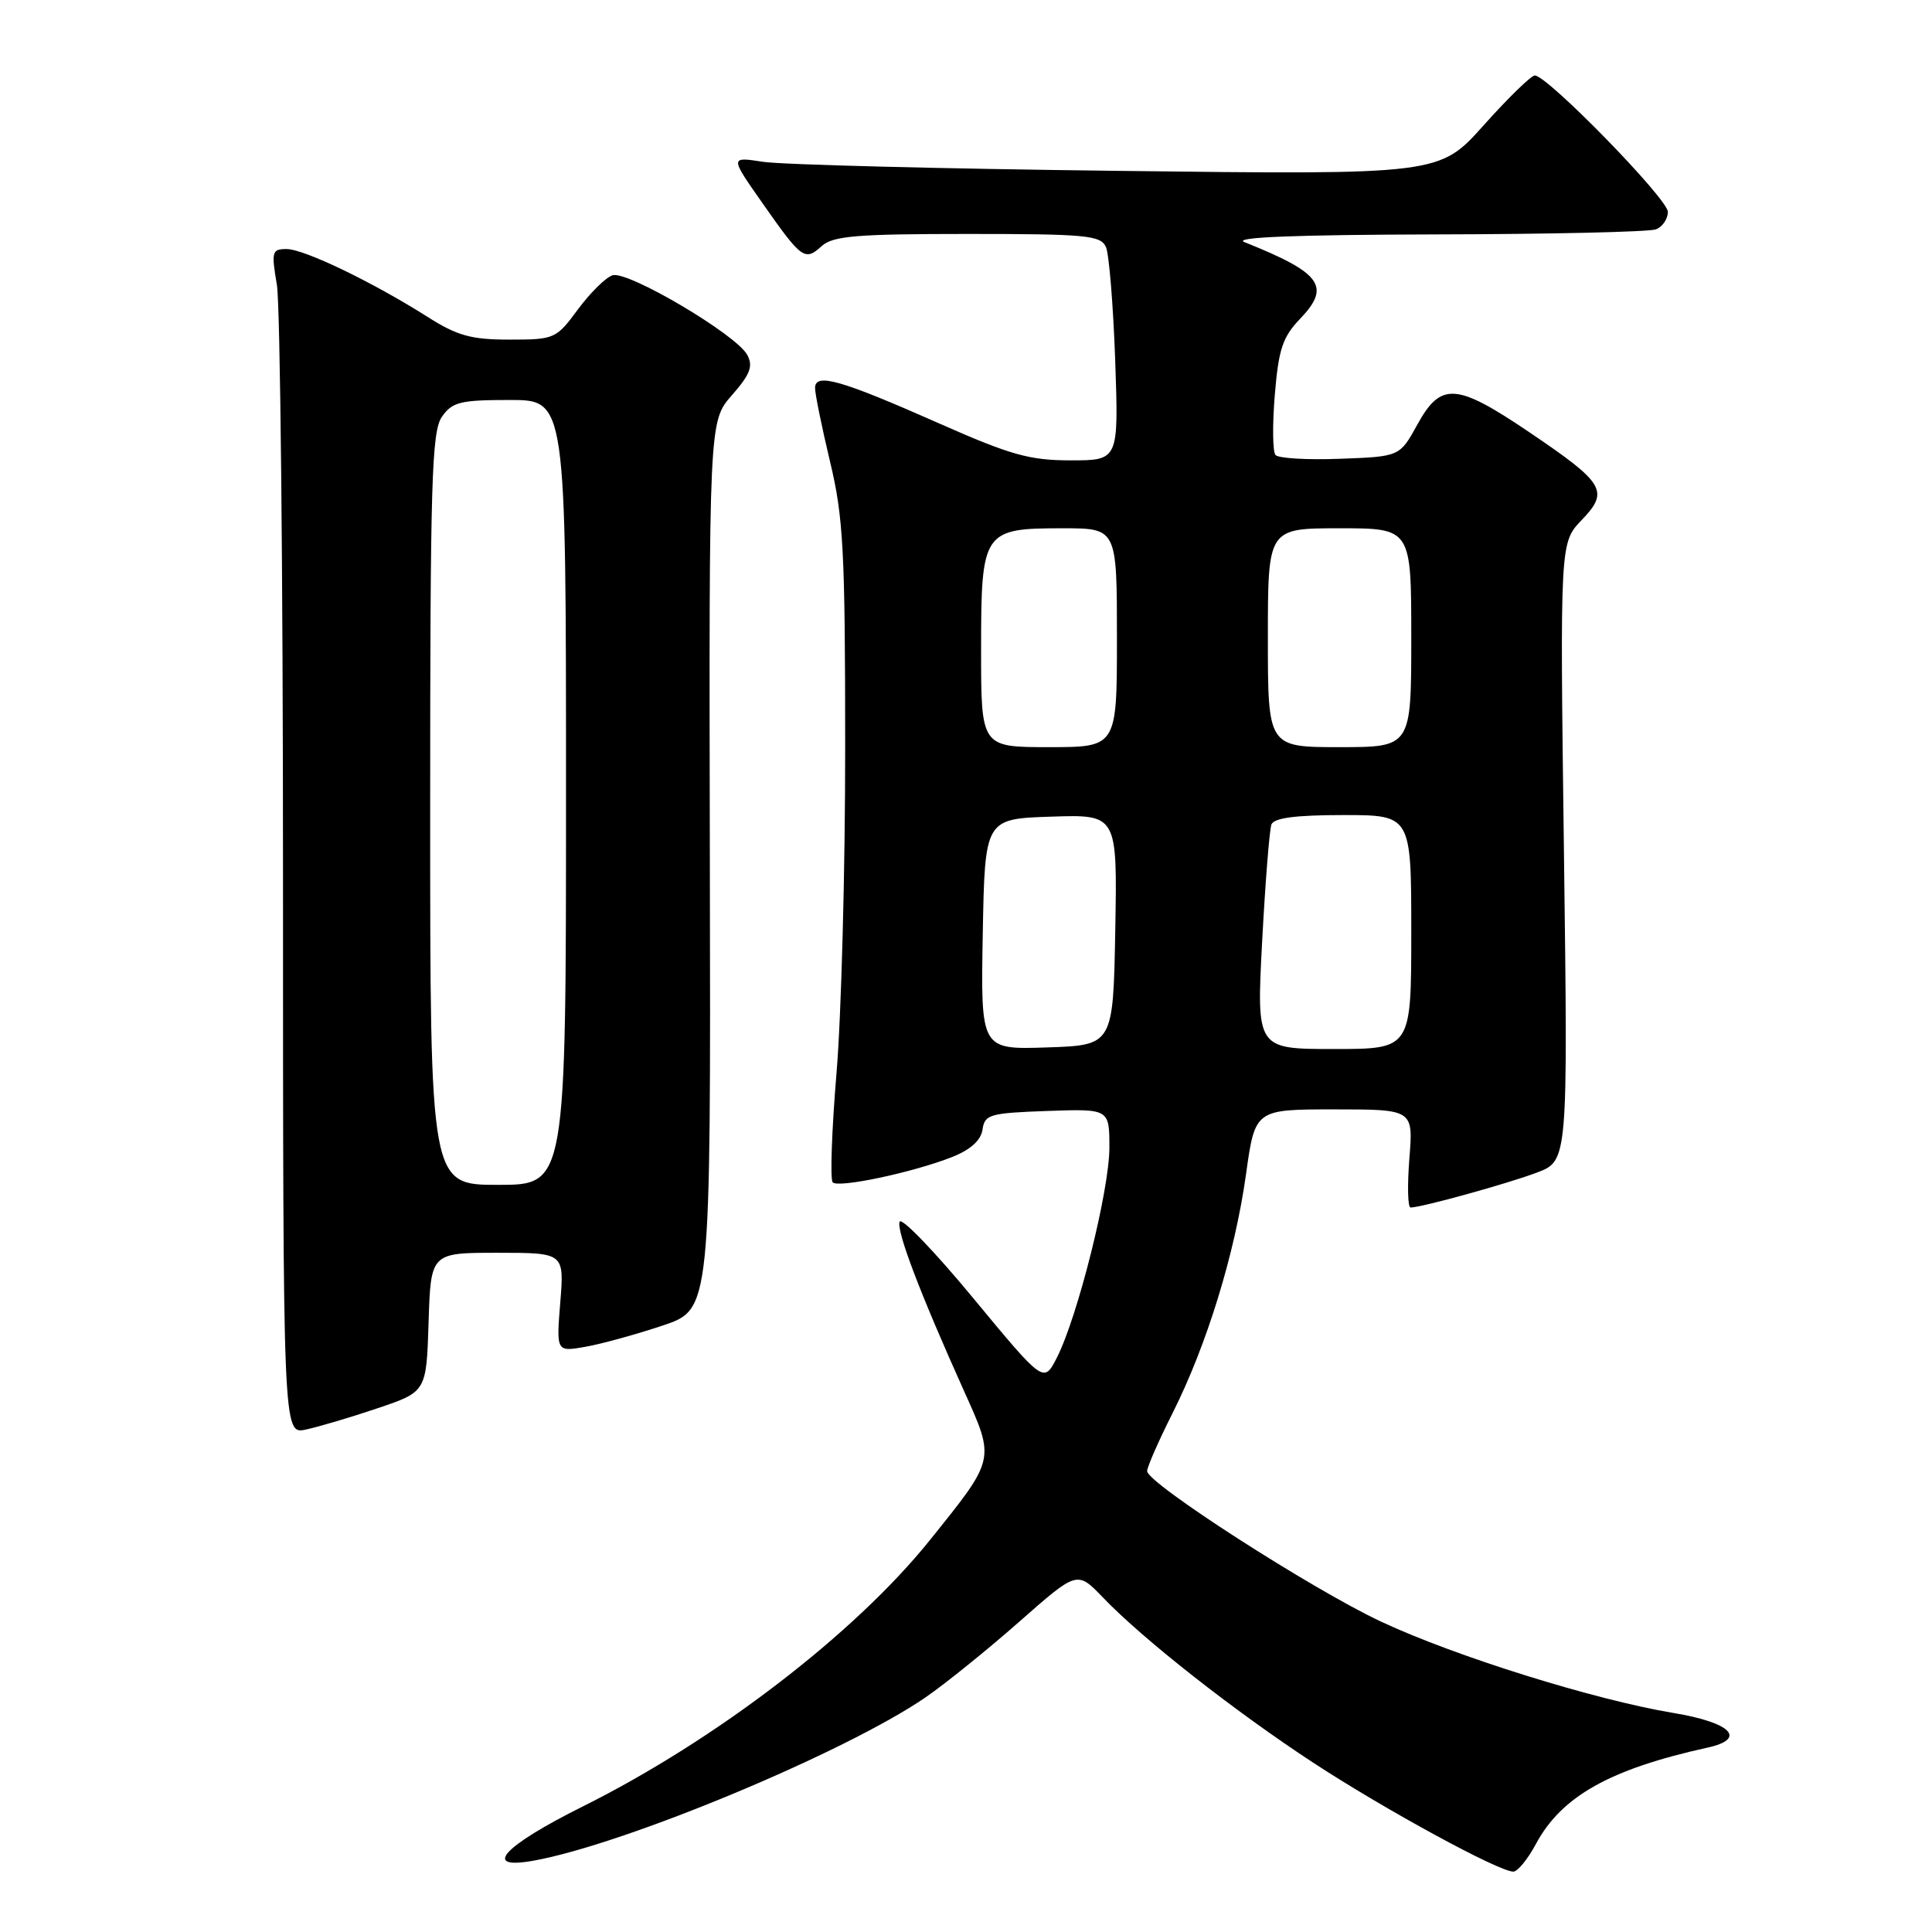 <?xml version="1.0" encoding="UTF-8" standalone="no"?>
<!DOCTYPE svg PUBLIC "-//W3C//DTD SVG 1.1//EN" "http://www.w3.org/Graphics/SVG/1.1/DTD/svg11.dtd" >
<svg xmlns="http://www.w3.org/2000/svg" xmlns:xlink="http://www.w3.org/1999/xlink" version="1.1" viewBox="0 0 256 256">
 <g >
 <path fill="currentColor"
d=" M 203.52 244.33 C 206.92 238.01 213.32 234.42 226.25 231.57 C 231.52 230.41 229.41 228.25 221.75 226.98 C 211.29 225.24 192.84 219.48 183.01 214.88 C 173.87 210.60 152.00 196.53 152.00 194.93 C 152.00 194.39 153.52 190.92 155.38 187.23 C 159.91 178.22 163.63 166.12 165.10 155.62 C 166.30 147.00 166.30 147.00 176.79 147.00 C 187.27 147.00 187.27 147.00 186.75 153.50 C 186.47 157.07 186.53 160.00 186.91 160.00 C 188.34 160.00 199.70 156.86 203.63 155.38 C 207.76 153.82 207.76 153.82 207.23 112.87 C 206.70 71.92 206.70 71.92 209.57 68.92 C 213.27 65.07 212.65 64.04 202.61 57.25 C 192.96 50.73 190.93 50.59 187.81 56.25 C 185.47 60.50 185.47 60.50 177.58 60.79 C 173.24 60.96 169.38 60.73 169.01 60.29 C 168.63 59.86 168.59 56.26 168.92 52.31 C 169.42 46.26 169.95 44.66 172.29 42.22 C 176.39 37.94 175.09 36.16 164.89 32.08 C 163.28 31.44 171.50 31.11 190.17 31.06 C 205.39 31.03 218.55 30.73 219.42 30.39 C 220.29 30.06 221.00 29.01 221.00 28.07 C 221.00 26.36 205.04 10.00 203.37 10.00 C 202.89 10.00 199.85 12.96 196.61 16.58 C 190.73 23.16 190.73 23.16 148.11 22.64 C 124.68 22.36 103.52 21.82 101.10 21.44 C 96.71 20.76 96.71 20.76 101.04 26.93 C 106.24 34.35 106.64 34.64 108.89 32.60 C 110.37 31.26 113.53 31.00 128.22 31.00 C 143.99 31.00 145.86 31.18 146.55 32.75 C 146.96 33.71 147.51 40.46 147.77 47.75 C 148.23 61.00 148.23 61.00 141.87 61.00 C 136.42 61.00 133.90 60.29 124.50 56.13 C 111.35 50.31 108.00 49.36 108.00 51.42 C 108.00 52.22 108.90 56.61 109.99 61.19 C 111.75 68.51 111.99 73.00 111.99 98.95 C 112.00 115.14 111.48 134.61 110.84 142.21 C 110.21 149.80 109.98 156.31 110.34 156.67 C 111.12 157.45 121.04 155.34 126.19 153.30 C 128.62 152.33 129.99 151.09 130.19 149.66 C 130.48 147.67 131.16 147.48 138.75 147.21 C 147.00 146.92 147.00 146.92 147.00 152.07 C 147.00 157.70 142.80 174.47 140.04 179.90 C 138.30 183.30 138.30 183.30 128.95 172.00 C 123.81 165.78 119.42 161.23 119.20 161.89 C 118.78 163.15 121.92 171.39 127.74 184.32 C 131.88 193.51 131.94 193.22 123.16 204.14 C 113.23 216.48 94.86 230.57 77.25 239.35 C 66.60 244.66 63.75 247.81 70.75 246.54 C 82.90 244.34 112.08 232.17 122.67 224.89 C 125.29 223.08 130.88 218.57 135.09 214.86 C 142.73 208.13 142.73 208.13 146.12 211.65 C 151.41 217.18 163.60 226.75 174.00 233.56 C 183.48 239.77 198.58 247.99 200.52 248.00 C 201.09 248.00 202.44 246.35 203.52 244.33 Z  M 50.00 186.61 C 56.50 184.42 56.50 184.42 56.79 175.21 C 57.08 166.00 57.08 166.00 65.92 166.00 C 74.77 166.00 74.77 166.00 74.24 172.57 C 73.71 179.14 73.71 179.14 77.61 178.45 C 79.75 178.07 84.35 176.80 87.84 175.63 C 94.18 173.50 94.18 173.50 94.06 114.67 C 93.94 55.83 93.94 55.83 96.98 52.37 C 99.40 49.61 99.82 48.53 99.02 47.03 C 97.57 44.33 83.15 35.81 81.15 36.48 C 80.24 36.78 78.18 38.83 76.56 41.02 C 73.69 44.91 73.47 45.00 67.50 45.00 C 62.42 45.00 60.59 44.49 56.64 41.98 C 49.33 37.35 40.29 33.00 37.97 33.00 C 36.03 33.00 35.94 33.34 36.69 37.75 C 37.13 40.36 37.50 75.70 37.50 116.27 C 37.50 190.05 37.50 190.05 40.50 189.43 C 42.15 189.08 46.42 187.82 50.00 186.61 Z  M 130.22 123.79 C 130.50 108.50 130.50 108.50 139.28 108.21 C 148.05 107.92 148.05 107.92 147.78 123.21 C 147.50 138.50 147.50 138.50 138.72 138.79 C 129.95 139.08 129.95 139.08 130.22 123.79 Z  M 167.24 124.75 C 167.66 116.91 168.21 109.94 168.47 109.25 C 168.80 108.38 171.66 108.00 177.97 108.00 C 187.00 108.00 187.00 108.00 187.00 123.50 C 187.00 139.00 187.00 139.00 176.75 139.00 C 166.49 139.00 166.49 139.00 167.24 124.75 Z  M 130.00 86.15 C 130.00 70.34 130.23 70.00 140.83 70.00 C 148.00 70.00 148.00 70.00 148.00 84.50 C 148.00 99.00 148.00 99.00 139.00 99.00 C 130.00 99.00 130.00 99.00 130.00 86.15 Z  M 168.00 84.50 C 168.00 70.00 168.00 70.00 177.50 70.00 C 187.00 70.00 187.00 70.00 187.00 84.50 C 187.00 99.00 187.00 99.00 177.50 99.00 C 168.00 99.00 168.00 99.00 168.00 84.50 Z  M 57.00 107.22 C 57.00 63.79 57.20 57.16 58.56 55.22 C 59.93 53.26 61.00 53.00 67.56 53.00 C 75.00 53.00 75.00 53.00 75.00 105.00 C 75.00 157.00 75.00 157.00 66.00 157.00 C 57.00 157.00 57.00 157.00 57.00 107.22 Z "/>
</g>
</svg>